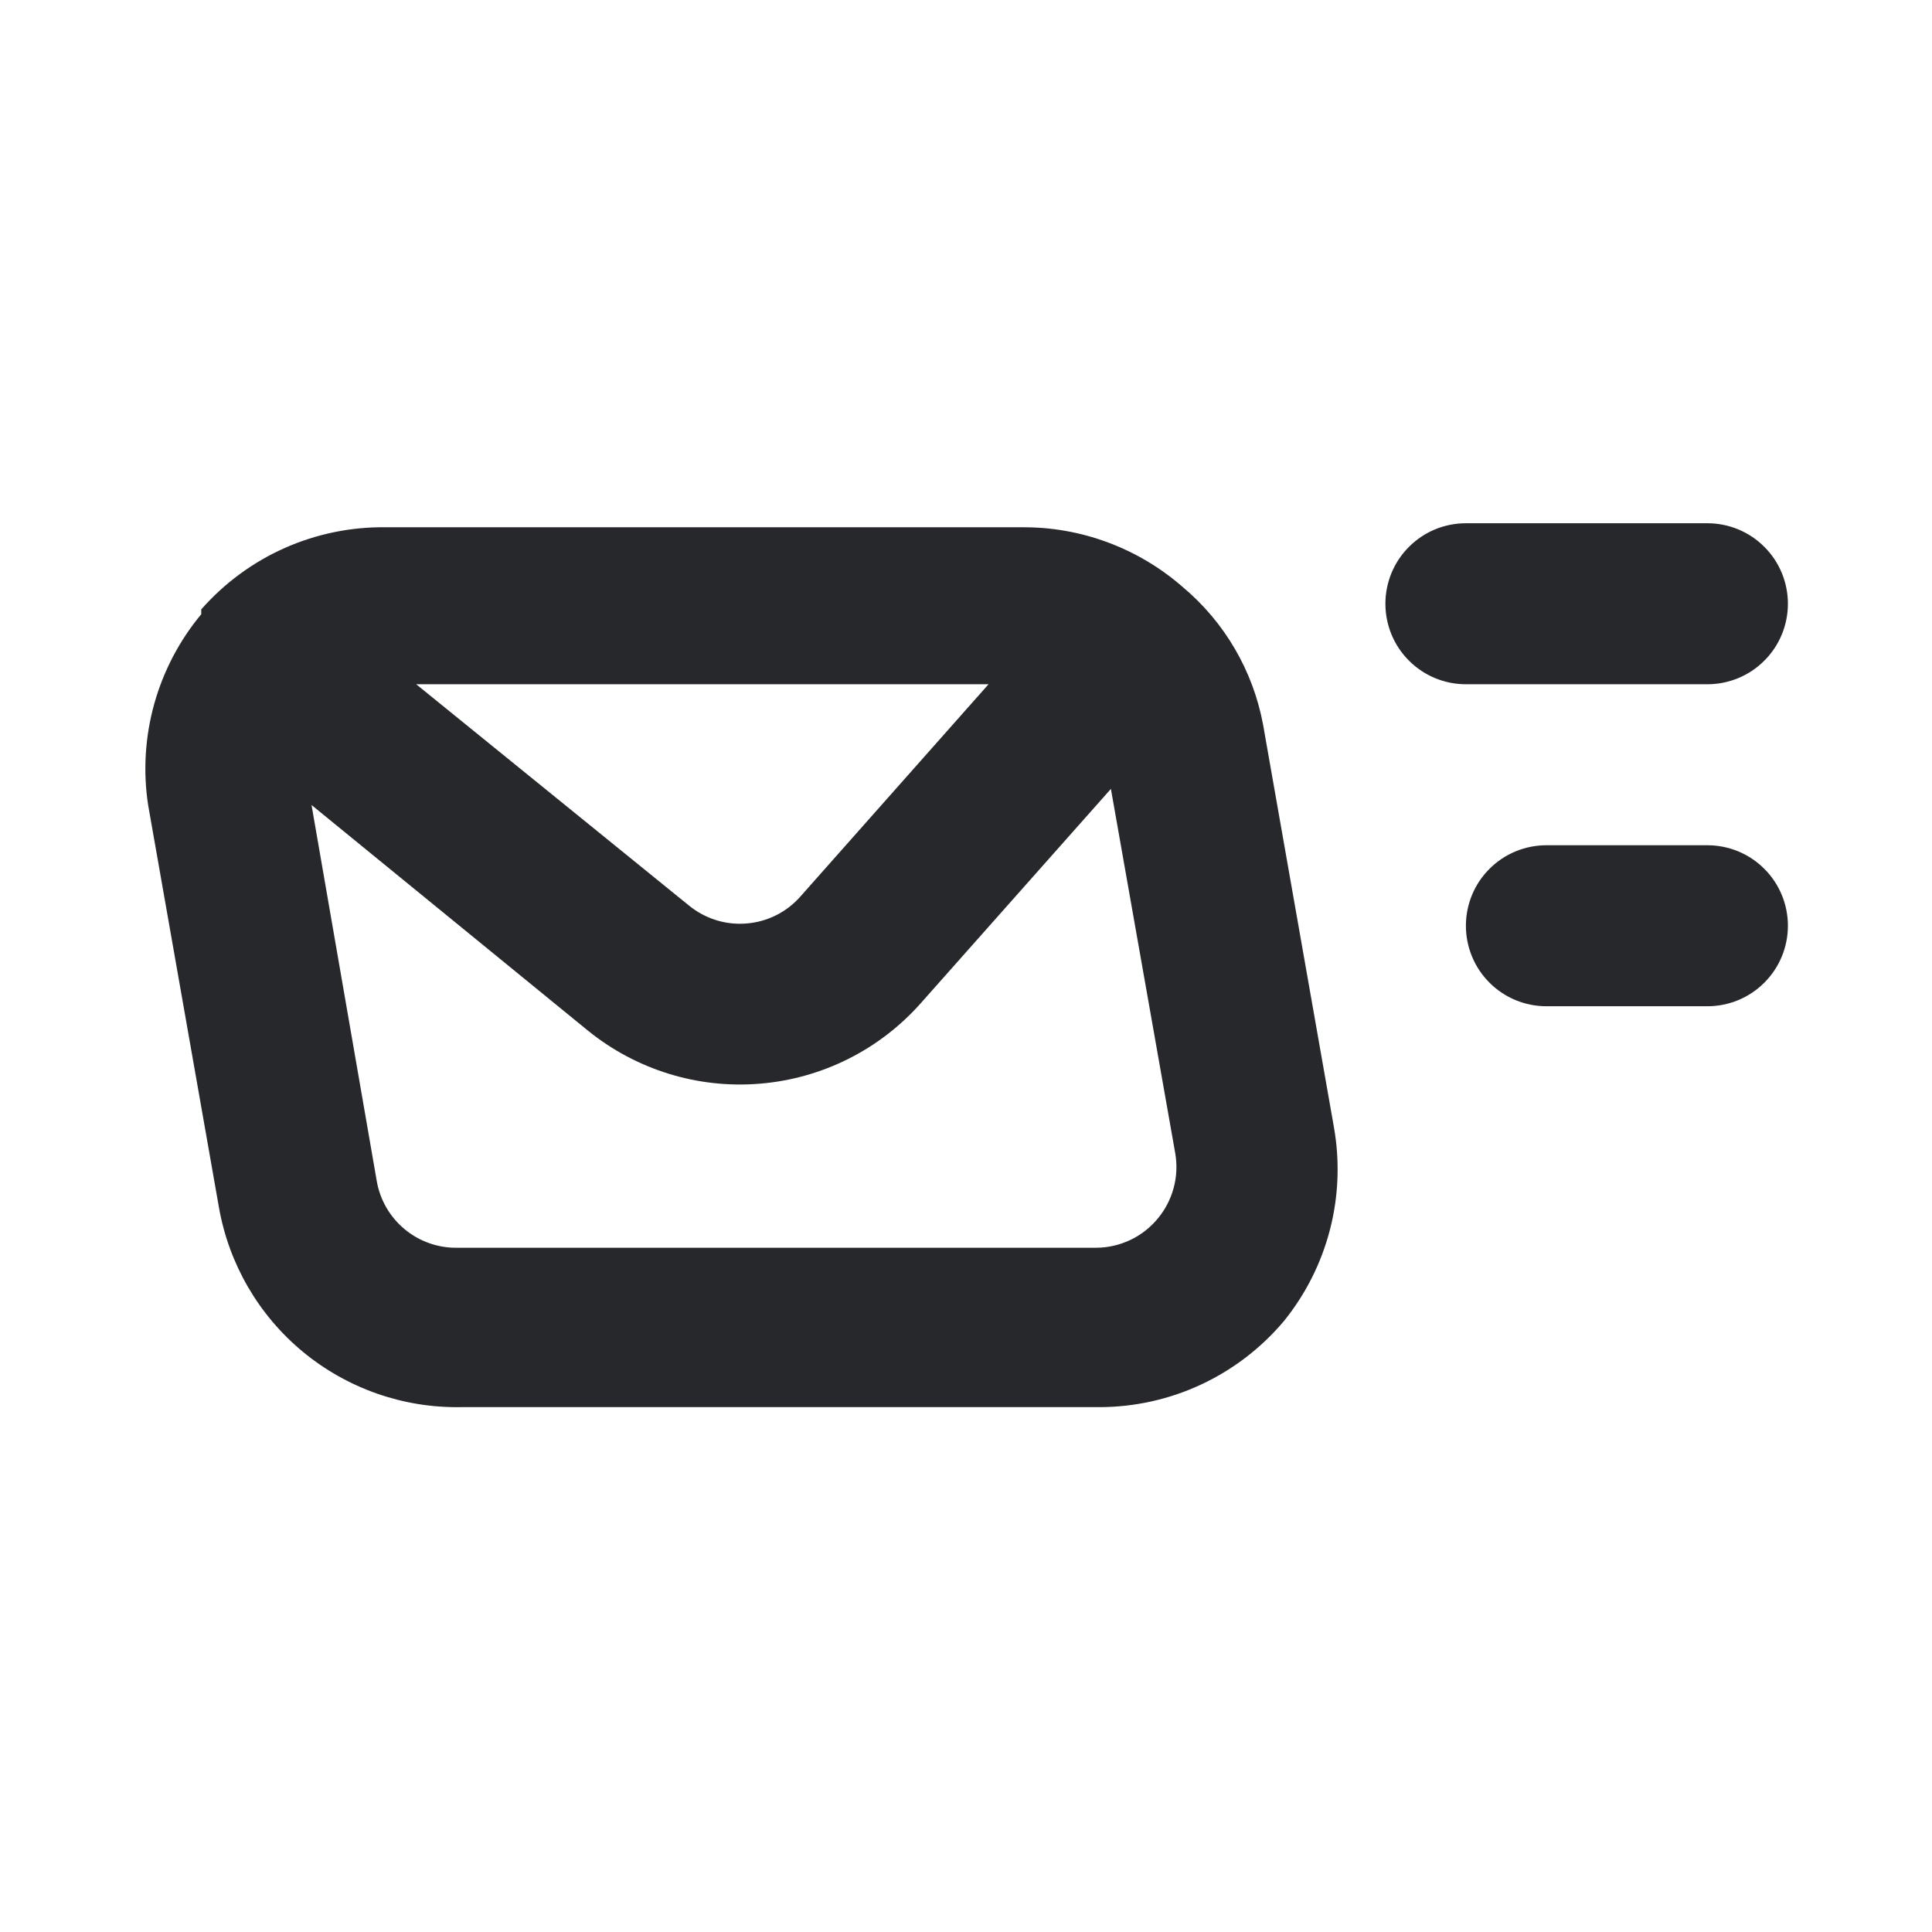 <svg width="24" height="24" viewBox="0 0 24 24" fill="none" xmlns="http://www.w3.org/2000/svg">
<path d="M15.69 9C15.565 8.331 15.212 7.727 14.69 7.29C14.136 6.807 13.425 6.543 12.69 6.55H4.8C4.366 6.543 3.935 6.631 3.538 6.807C3.141 6.983 2.787 7.244 2.5 7.57V7.63C2.229 7.956 2.03 8.336 1.916 8.744C1.802 9.153 1.776 9.581 1.84 10L2.72 15C2.844 15.703 3.213 16.338 3.763 16.793C4.313 17.247 5.007 17.491 5.72 17.48H13.66C14.097 17.479 14.528 17.383 14.923 17.198C15.319 17.013 15.669 16.744 15.95 16.41C16.22 16.076 16.415 15.688 16.522 15.272C16.629 14.857 16.645 14.423 16.57 14L15.69 9ZM12.28 8.5L9.94 11.14C9.769 11.333 9.529 11.452 9.272 11.472C9.015 11.493 8.76 11.413 8.56 11.25L5.17 8.5H12.28ZM14.38 15.14C14.287 15.252 14.171 15.342 14.04 15.404C13.908 15.466 13.765 15.499 13.62 15.5H5.68C5.442 15.504 5.21 15.422 5.027 15.27C4.843 15.117 4.72 14.905 4.68 14.67L3.87 10L7.3 12.8C7.901 13.288 8.667 13.526 9.438 13.462C10.21 13.399 10.927 13.04 11.44 12.46L13.8 9.8L14.6 14.33C14.624 14.473 14.617 14.619 14.579 14.759C14.541 14.899 14.473 15.029 14.38 15.14ZM21.21 10.5H19.21C18.945 10.5 18.69 10.605 18.503 10.793C18.315 10.98 18.21 11.235 18.21 11.5C18.21 11.765 18.315 12.02 18.503 12.207C18.69 12.395 18.945 12.5 19.21 12.5H21.21C21.475 12.5 21.73 12.395 21.917 12.207C22.105 12.02 22.21 11.765 22.21 11.5C22.21 11.235 22.105 10.98 21.917 10.793C21.73 10.605 21.475 10.5 21.21 10.5ZM21.21 8.5C21.475 8.5 21.73 8.395 21.917 8.207C22.105 8.02 22.21 7.765 22.21 7.5C22.21 7.235 22.105 6.98 21.917 6.793C21.73 6.605 21.475 6.5 21.21 6.5H18.21C17.945 6.5 17.69 6.605 17.503 6.793C17.315 6.98 17.21 7.235 17.21 7.5C17.21 7.765 17.315 8.02 17.503 8.207C17.69 8.395 17.945 8.5 18.21 8.5H21.21Z" fill="#26282B"/>
</svg>
